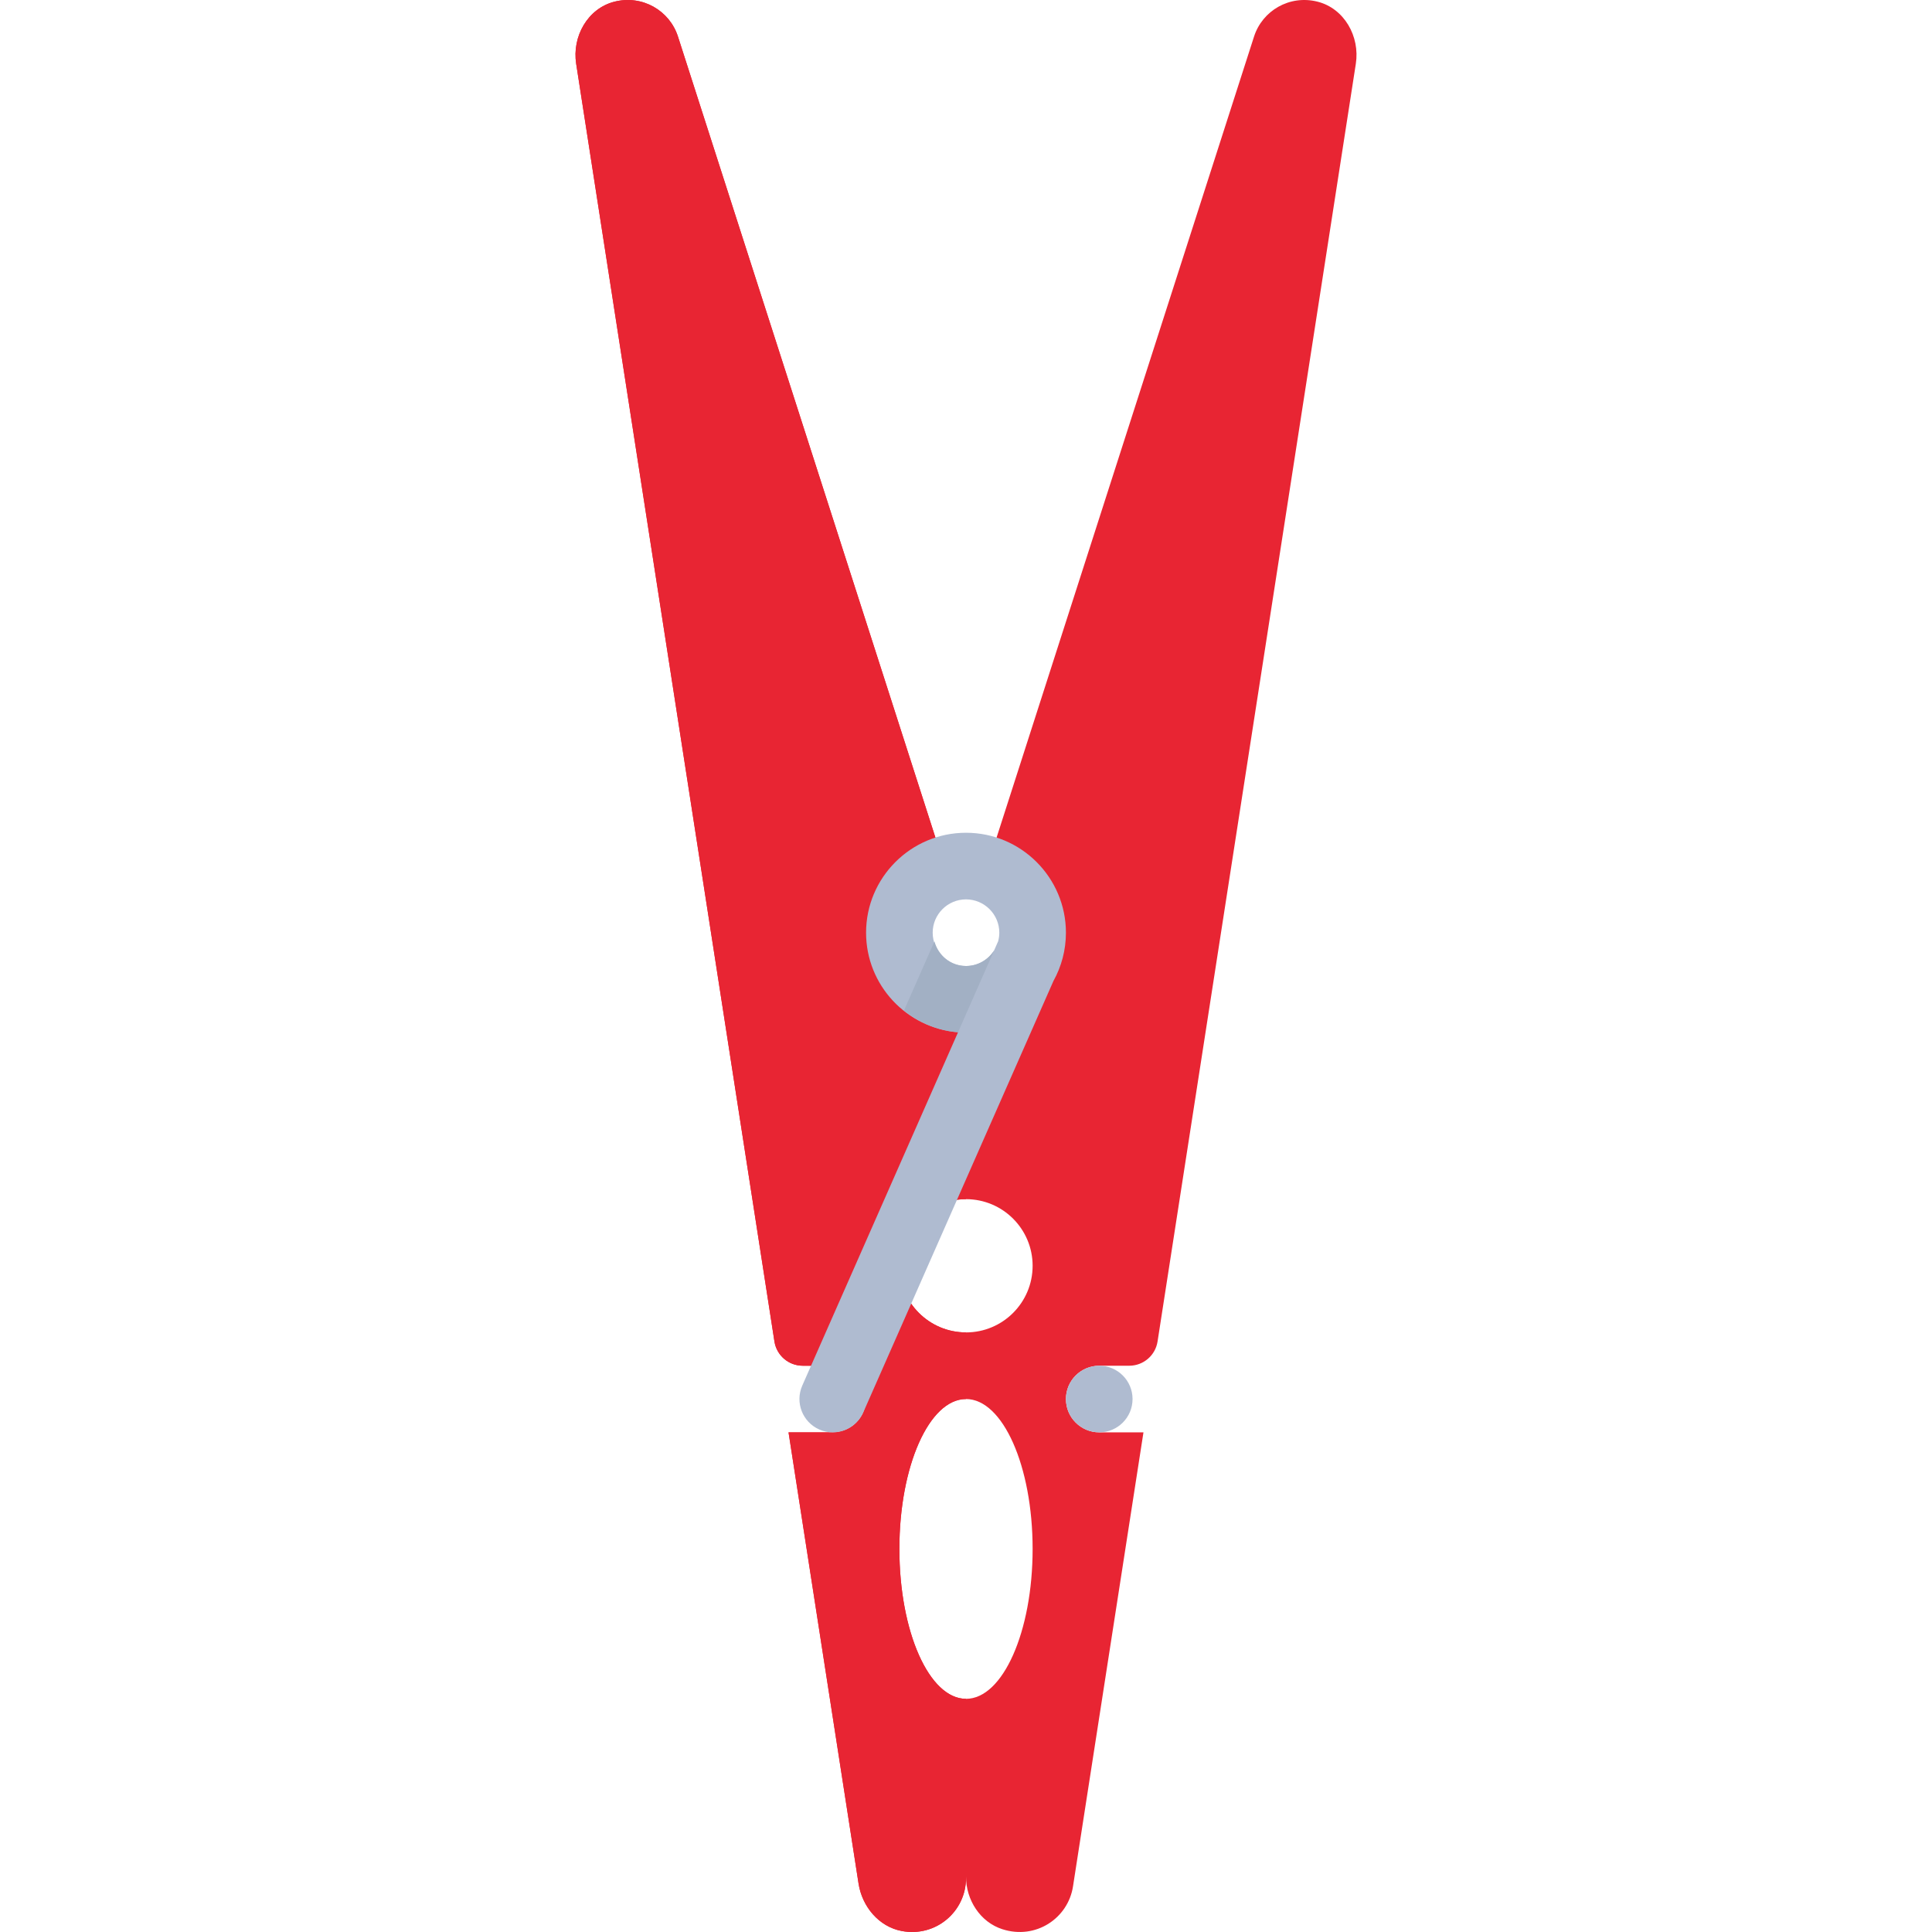 <?xml version="1.0" encoding="iso-8859-1"?>
<!-- Generator: Adobe Illustrator 19.0.0, SVG Export Plug-In . SVG Version: 6.00 Build 0)  -->
<svg version="1.1" id="Layer_1" xmlns="http://www.w3.org/2000/svg" xmlns:xlink="http://www.w3.org/1999/xlink" x="0px" y="0px"
	 viewBox="0 0 464 464" style="enable-background:new 0 0 464 464;" xml:space="preserve">
<g>
	<path style="fill:#e82533;" d="M316.424,0.4c-6.722-1.693-13.245,2.15-15.248,8.384l-64.302,200.053
		C243.311,210.908,248,216.874,248,224c0,8.836-7.164,16-16,16s-16-7.164-16-16c0-7.126,4.689-13.092,11.126-15.163L162.824,8.784
		c-2.003-6.233-8.526-10.077-15.248-8.384c-6.429,1.619-10.216,8.362-9.2,14.913l47.617,306.862c0.52,3.352,3.406,5.825,6.798,5.825
		H200c4.418,0,8,3.582,8,8s-3.582,8-8,8h-10.621l16.815,108.366c0.858,5.529,4.875,10.366,10.375,11.398
		c8.238,1.546,15.43-4.732,15.43-12.69v-0.404c0,5.62,3.395,10.951,8.747,12.665c8.034,2.573,15.766-2.636,16.952-10.279
		L274.621,344H264c-4.418,0-8-3.582-8-8s3.582-8,8-8h7.209c3.392,0,6.278-2.473,6.798-5.825l47.617-306.862
		C326.641,8.762,322.853,2.02,316.424,0.4z M232,408c-8.836,0-16-16.118-16-36s7.164-36,16-36s16,16.118,16,36S240.836,408,232,408z
		 M232,320c-8.836,0-16-7.164-16-16c0-8.837,7.164-16,16-16s16,7.163,16,16C248,312.836,240.836,320,232,320z"/>
	<path style="fill:#e82533;" d="M216,224c0-7.126,4.689-13.092,11.126-15.163L162.824,8.784c-2.003-6.233-8.526-10.077-15.248-8.384
		c-6.429,1.619-10.216,8.362-9.2,14.913l47.617,306.862c0.52,3.352,3.406,5.825,6.798,5.825H200c4.418,0,8,3.582,8,8s-3.582,8-8,8
		h-10.621l16.815,108.366c0.858,5.529,4.875,10.366,10.375,11.398c8.238,1.546,15.43-4.732,15.43-12.69V408
		c-8.836,0-16-16.118-16-36s7.164-36,16-36v-16c-8.836,0-16-7.164-16-16c0-8.837,7.164-16,16-16v-48
		C223.164,240,216,232.836,216,224z"/>
	<path style="fill:#AFBBD0;" d="M256,223.999c0-13.234-10.766-24-24-24s-24,10.766-24,24c0,12.59,9.744,22.938,22.086,23.917
		l-37.407,84.857c-1.781,4.043,0.051,8.766,4.094,10.547c1.051,0.461,2.145,0.684,3.223,0.684c3.074,0,6.004-1.785,7.324-4.777
		L253,235.603C254.909,232.161,256,228.206,256,223.999z M232,231.999c-4.41,0-8-3.59-8-8s3.59-8,8-8s8,3.59,8,8
		c0,0.73-0.107,1.434-0.291,2.106c-0.02,0.044-0.045,0.084-0.065,0.128l-0.912,2.069C237.309,230.522,234.826,231.999,232,231.999z"
		/>
	<circle style="fill:#AFBBD0;" cx="264" cy="336" r="8"/>
	<path style="fill:#A2B0C4;" d="M238.758,228.246c-1.416,2.25-3.91,3.755-6.758,3.755c-3.669,0-6.638-2.535-7.577-5.91
		l-7.312,16.586c3.636,2.906,8.081,4.834,12.976,5.238L238.758,228.246z"/>
</g>
<g>
</g>
<g>
</g>
<g>
</g>
<g>
</g>
<g>
</g>
<g>
</g>
<g>
</g>
<g>
</g>
<g>
</g>
<g>
</g>
<g>
</g>
<g>
</g>
<g>
</g>
<g>
</g>
<g>
</g>
</svg>
